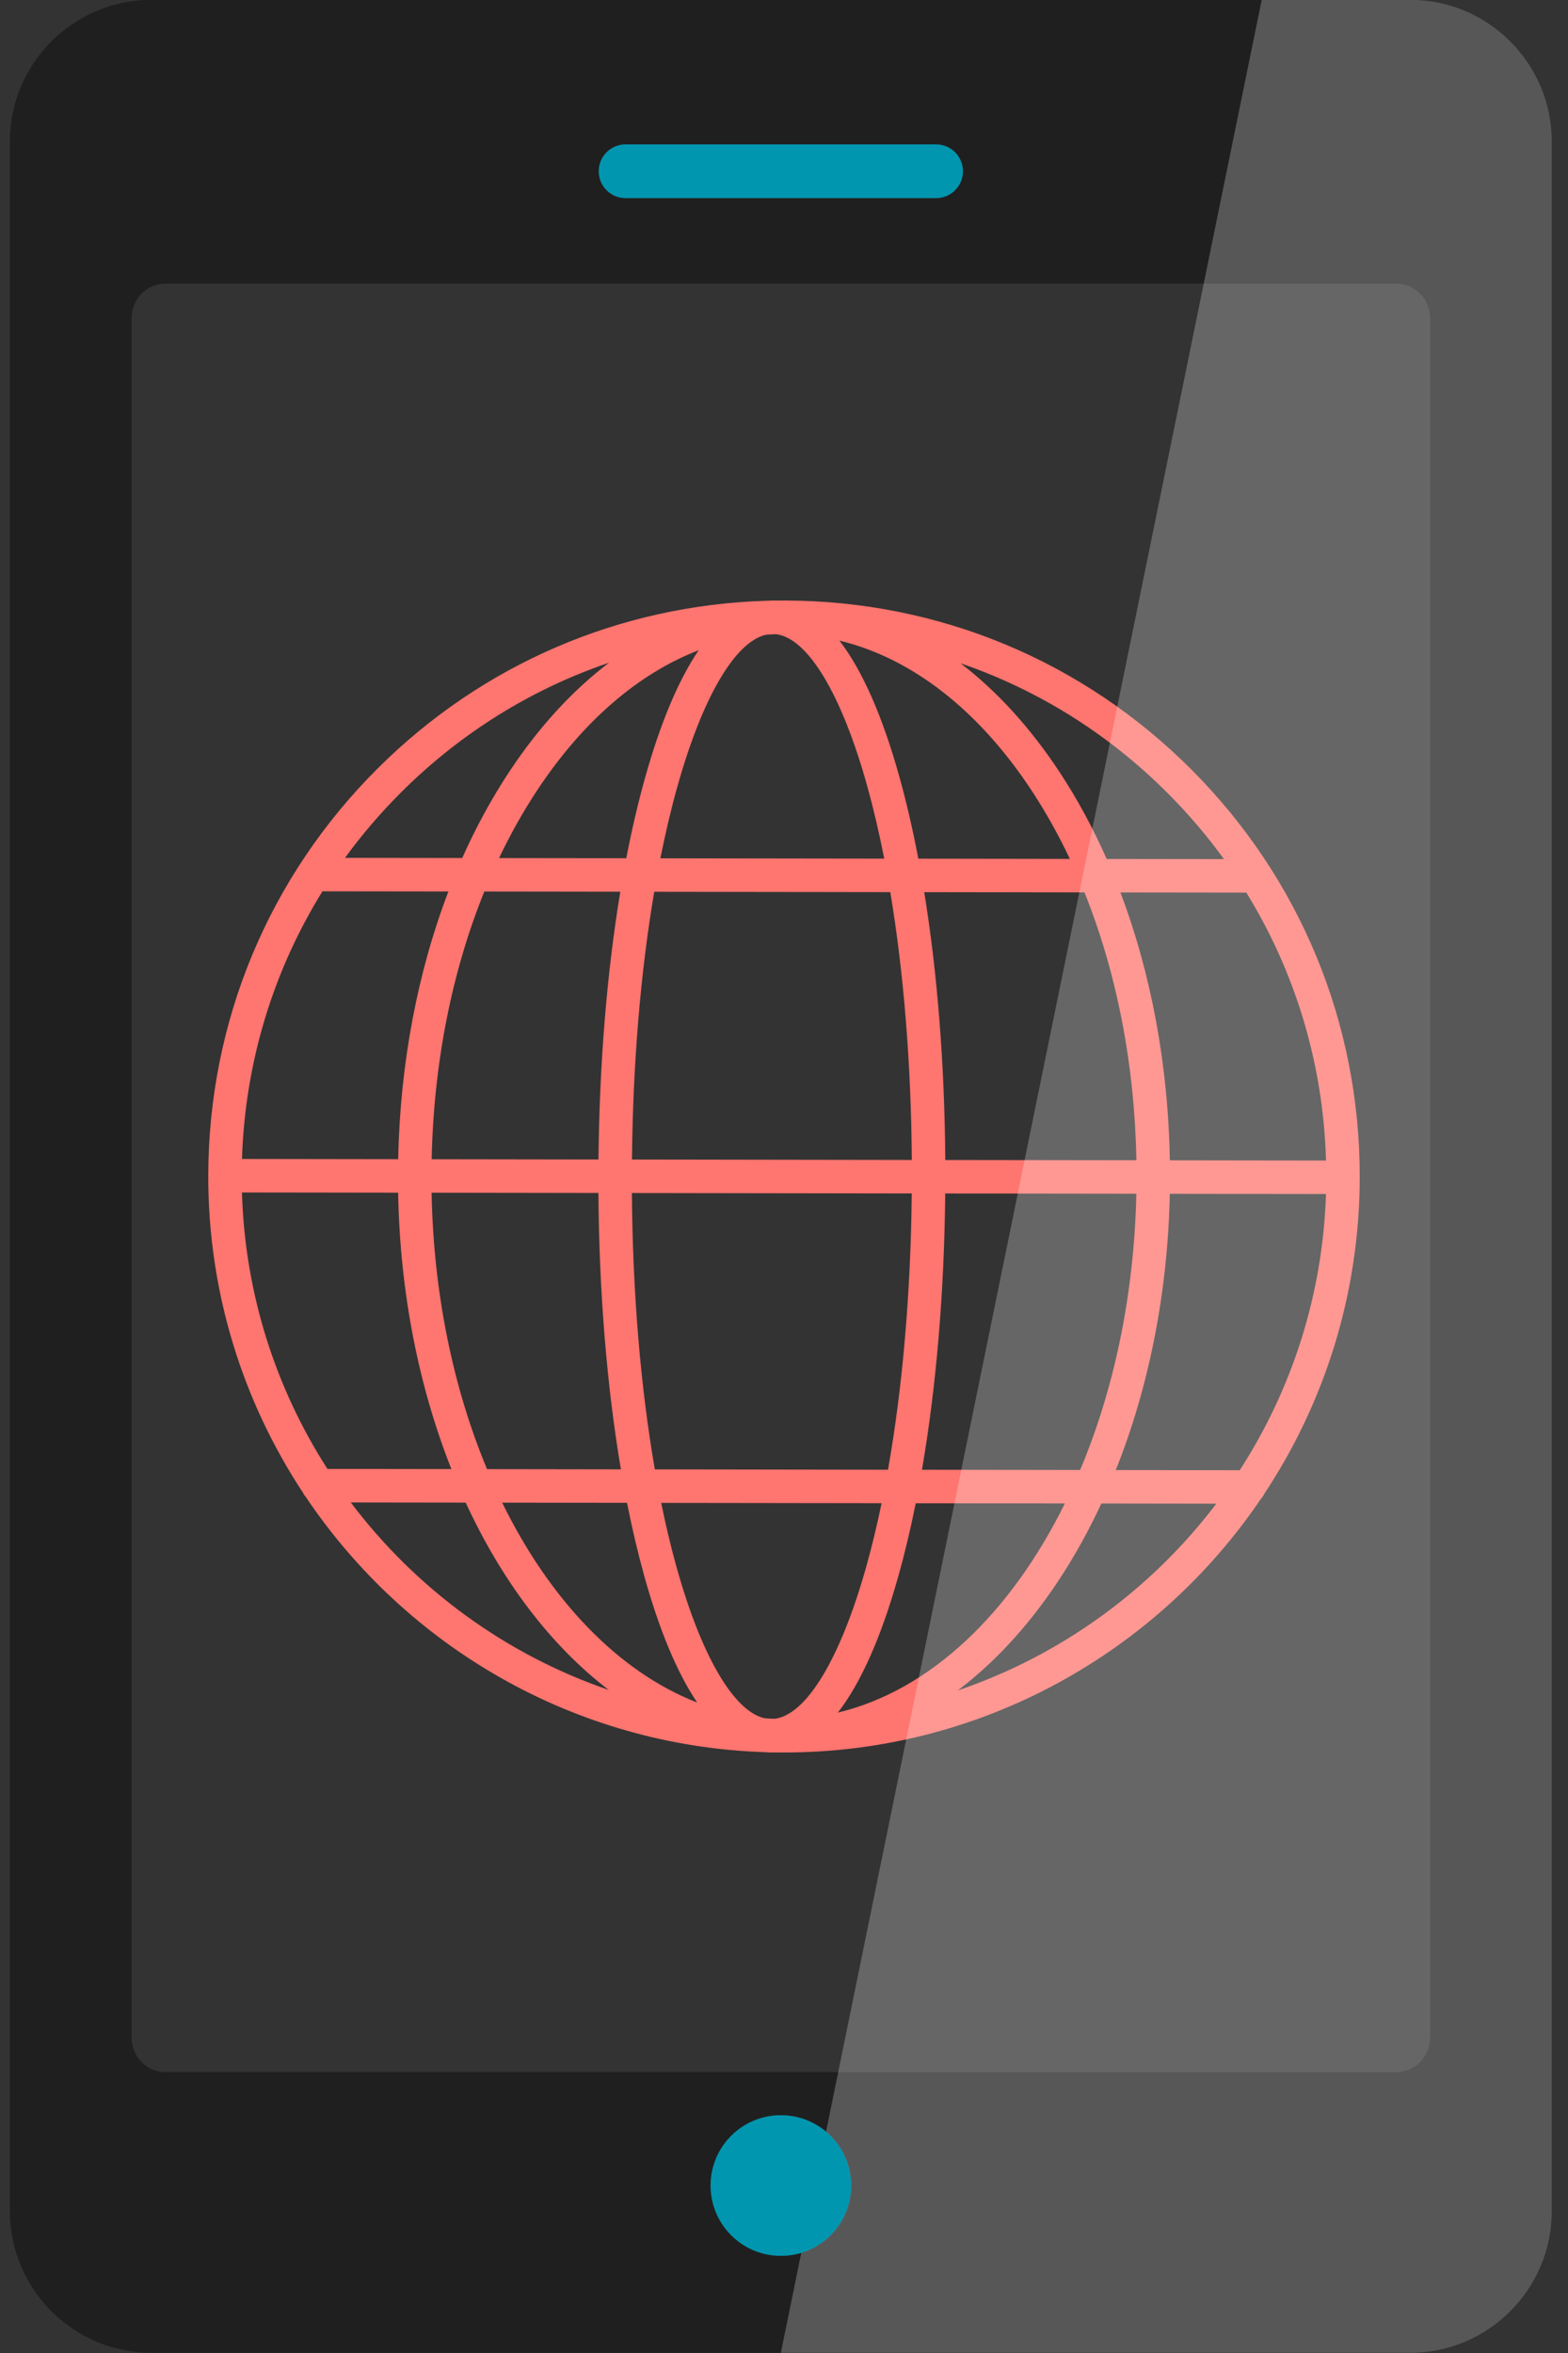 <?xml version="1.0" encoding="UTF-8"?>
<!DOCTYPE svg PUBLIC "-//W3C//DTD SVG 1.1//EN" "http://www.w3.org/Graphics/SVG/1.1/DTD/svg11.dtd">
<!-- Creator: CorelDRAW X7 -->
<svg xmlns="http://www.w3.org/2000/svg" xml:space="preserve" width="100px" height="150px" version="1.1" style="shape-rendering:geometricPrecision; text-rendering:geometricPrecision; image-rendering:optimizeQuality; fill-rule:evenodd; clip-rule:evenodd"
viewBox="0 0 100000 150000"
 xmlns:xlink="http://www.w3.org/1999/xlink">
 <rect x="0" y="0" width="100000" height="150000" fill="#333333" stroke="none"/>
 <defs>
  <style type="text/css">
   <![CDATA[
    .fil3 {fill:#0096AF}
    .fil0 {fill:#1F1F1F;fill-rule:nonzero}
    .fil1 {fill:#FF756F;fill-rule:nonzero}
    .fil2 {fill:white;fill-opacity:0.251}
   ]]>
  </style>
 </defs>
 <g id="Layer_x0020_1">
  <path class="fil0" d="M89932 -11l-80266 0c-4985,0 -9037,4054 -9037,9036l0 131929c0,4981 4052,9036 9037,9036l80266 0c4979,0 9034,-4055 9034,-9036l0 -131929c0,-4982 -4055,-9036 -9034,-9036zm-50035 9215l19802 0c944,0 1712,768 1712,1714 0,947 -768,1712 -1712,1712l-19802 0c-947,0 -1712,-765 -1712,-1712 0,-946 765,-1714 1712,-1714zm9932 134604c-2477,0 -4483,-2007 -4483,-4484 0,-2477 2006,-4483 4483,-4483 2477,0 4483,2006 4483,4483 0,2477 -2006,4484 -4483,4484zm41375 -13908c0,1205 -967,2191 -2145,2191l-78520 0c-1180,0 -2145,-986 -2145,-2191l0 -109627c0,-1207 967,-2191 2145,-2191l78520 0c1180,0 2145,984 2145,2191l0 109627z"/>
  <path class="fil1" d="M50001 111718c-213,4 -425,0 -640,-4 -63,1 -129,0 -190,4 -125,0 -250,-7 -375,-19 -12199,-396 -22909,-6768 -29295,-16273 -71,-79 -132,-169 -177,-266 -3828,-5805 -6053,-12754 -6042,-20211 14,-9810 3846,-19025 10791,-25949 6672,-6653 15451,-10427 24827,-10702 126,-10 269,-2 377,-17l3 0 3 0 3 0 3 0 3 0 3 0 4 0c57,0 116,2 173,4 194,-2 385,-2 581,-2 9808,13 19023,3845 25947,10792 6926,6945 10733,16170 10718,25978 -10,7451 -2253,14388 -6089,20178 -49,110 -117,210 -198,295 -6605,9764 -17785,16192 -30430,16192zm-1247 -2185c207,19 413,31 622,39 2030,-218 4203,-3788 5854,-9645 363,-1286 694,-2658 995,-4100l-14057 -19c294,1443 621,2814 982,4103 1574,5648 3640,9174 5604,9622zm9647 -13702c-331,1649 -705,3215 -1117,4676 -1091,3874 -2389,6785 -3847,8667 5884,-1405 11023,-6332 14475,-13331l-9511 -12zm-26374 -38c3038,6199 7401,10781 12437,12741 -1270,-1880 -2404,-4581 -3372,-8050 -406,-1463 -776,-3029 -1103,-4680l-7962 -11zm38212 54c-2333,5019 -5481,9134 -9155,11916 6618,-2246 12344,-6445 16486,-11905l-7331 -11zm-47867 -68c4126,5473 9838,9686 16450,11951 -3666,-2792 -6804,-6916 -9122,-11941l-7328 -10zm48787 -2064l7906 10c3300,-5108 5293,-11135 5500,-17607l-9960 -14c-132,6414 -1372,12424 -3446,17611zm-12360 -19l10087 14c2150,-5107 3447,-11137 3584,-17611l-12188 -16c-61,6300 -574,12330 -1483,17613zm-17036 -25l14870 23c928,-5245 1453,-11286 1514,-17613l-17847 -27c44,6329 550,12369 1463,17617zm-10702 -15l8537 13c-895,-5287 -1392,-11317 -1433,-17618l-10639 -16c119,6474 1401,12507 3535,17621zm-10178 -14l7904 10c-2058,-5191 -3281,-11202 -3396,-17620l-9960 -14c188,6473 2164,12507 5452,17624zm53726 -19673l9959 14c-175,-6122 -1934,-11972 -5082,-17080l-8031 -10c1957,5166 3048,10998 3154,17076zm-14323 -21l12188 16c-112,-6121 -1257,-11967 -3311,-17075l-10219 -15c837,5154 1300,10987 1342,17074zm-19982 -30l17847 28c-42,-6113 -517,-11953 -1372,-17074l-15055 -21c-872,5117 -1361,10957 -1420,17067zm-12774 -18l10639 16c56,-6085 538,-11917 1391,-17069l-8672 -12c-2068,5102 -3231,10945 -3358,17065zm-12097 -17l9960 15c125,-6076 1230,-11905 3204,-17068l-8032 -10c-3161,5098 -4938,10944 -5132,17063zm55146 -19127l7478 10c-1067,-1472 -2259,-2872 -3569,-4186 -3786,-3797 -8302,-6607 -13230,-8298 2314,1768 4447,4099 6323,6945 1128,1714 2129,3565 2998,5529zm-12013 -17l9665 15c-725,-1534 -1538,-2990 -2434,-4351 -3393,-5152 -7657,-8453 -12262,-9566 1453,1887 2742,4800 3822,8677 454,1623 857,3372 1209,5225zm-16450 -23l14276 21c-322,-1645 -687,-3200 -1091,-4649 -1633,-5859 -3797,-9434 -5823,-9659 -209,6 -417,18 -625,35 -1965,444 -4042,3963 -5632,9605 -409,1449 -777,3005 -1105,4647zm-10289 -14l8114 10c359,-1851 768,-3601 1224,-5220 978,-3470 2121,-6166 3396,-8042 -3840,1480 -7380,4518 -10288,8907 -899,1359 -1716,2813 -2446,4345zm-9826 -15l7478 11c874,-1962 1881,-3810 3015,-5522 1882,-2841 4024,-5165 6344,-6927 -4934,1676 -9459,4474 -13257,8262 -1312,1310 -2508,2707 -3580,4176z"/>
  <path class="fil2" d="M98966 9025l0 131929c0,4981 -4055,9036 -9034,9036l-40133 0 1301 -6364 1586 -7757 772 -3778 23310 -114009 3699 -18093 9465 0c4979,0 9034,4054 9034,9036z"/>
  <path class="fil3" d="M39897 12630l19802 0c944,0 1712,-765 1712,-1712 0,-946 -768,-1714 -1712,-1714l-19802 0c-947,0 -1712,768 -1712,1714 0,947 765,1712 1712,1712z"/>
  <path class="fil3" d="M45316 139324c0,-2477 2006,-4483 4483,-4483 1086,0 2082,386 2857,1028 993,822 1625,2064 1625,3455 0,2035 -1354,3754 -3211,4302 -403,119 -829,182 -1271,182 -2477,0 -4483,-2007 -4483,-4484z"/>
 </g>
</svg>
